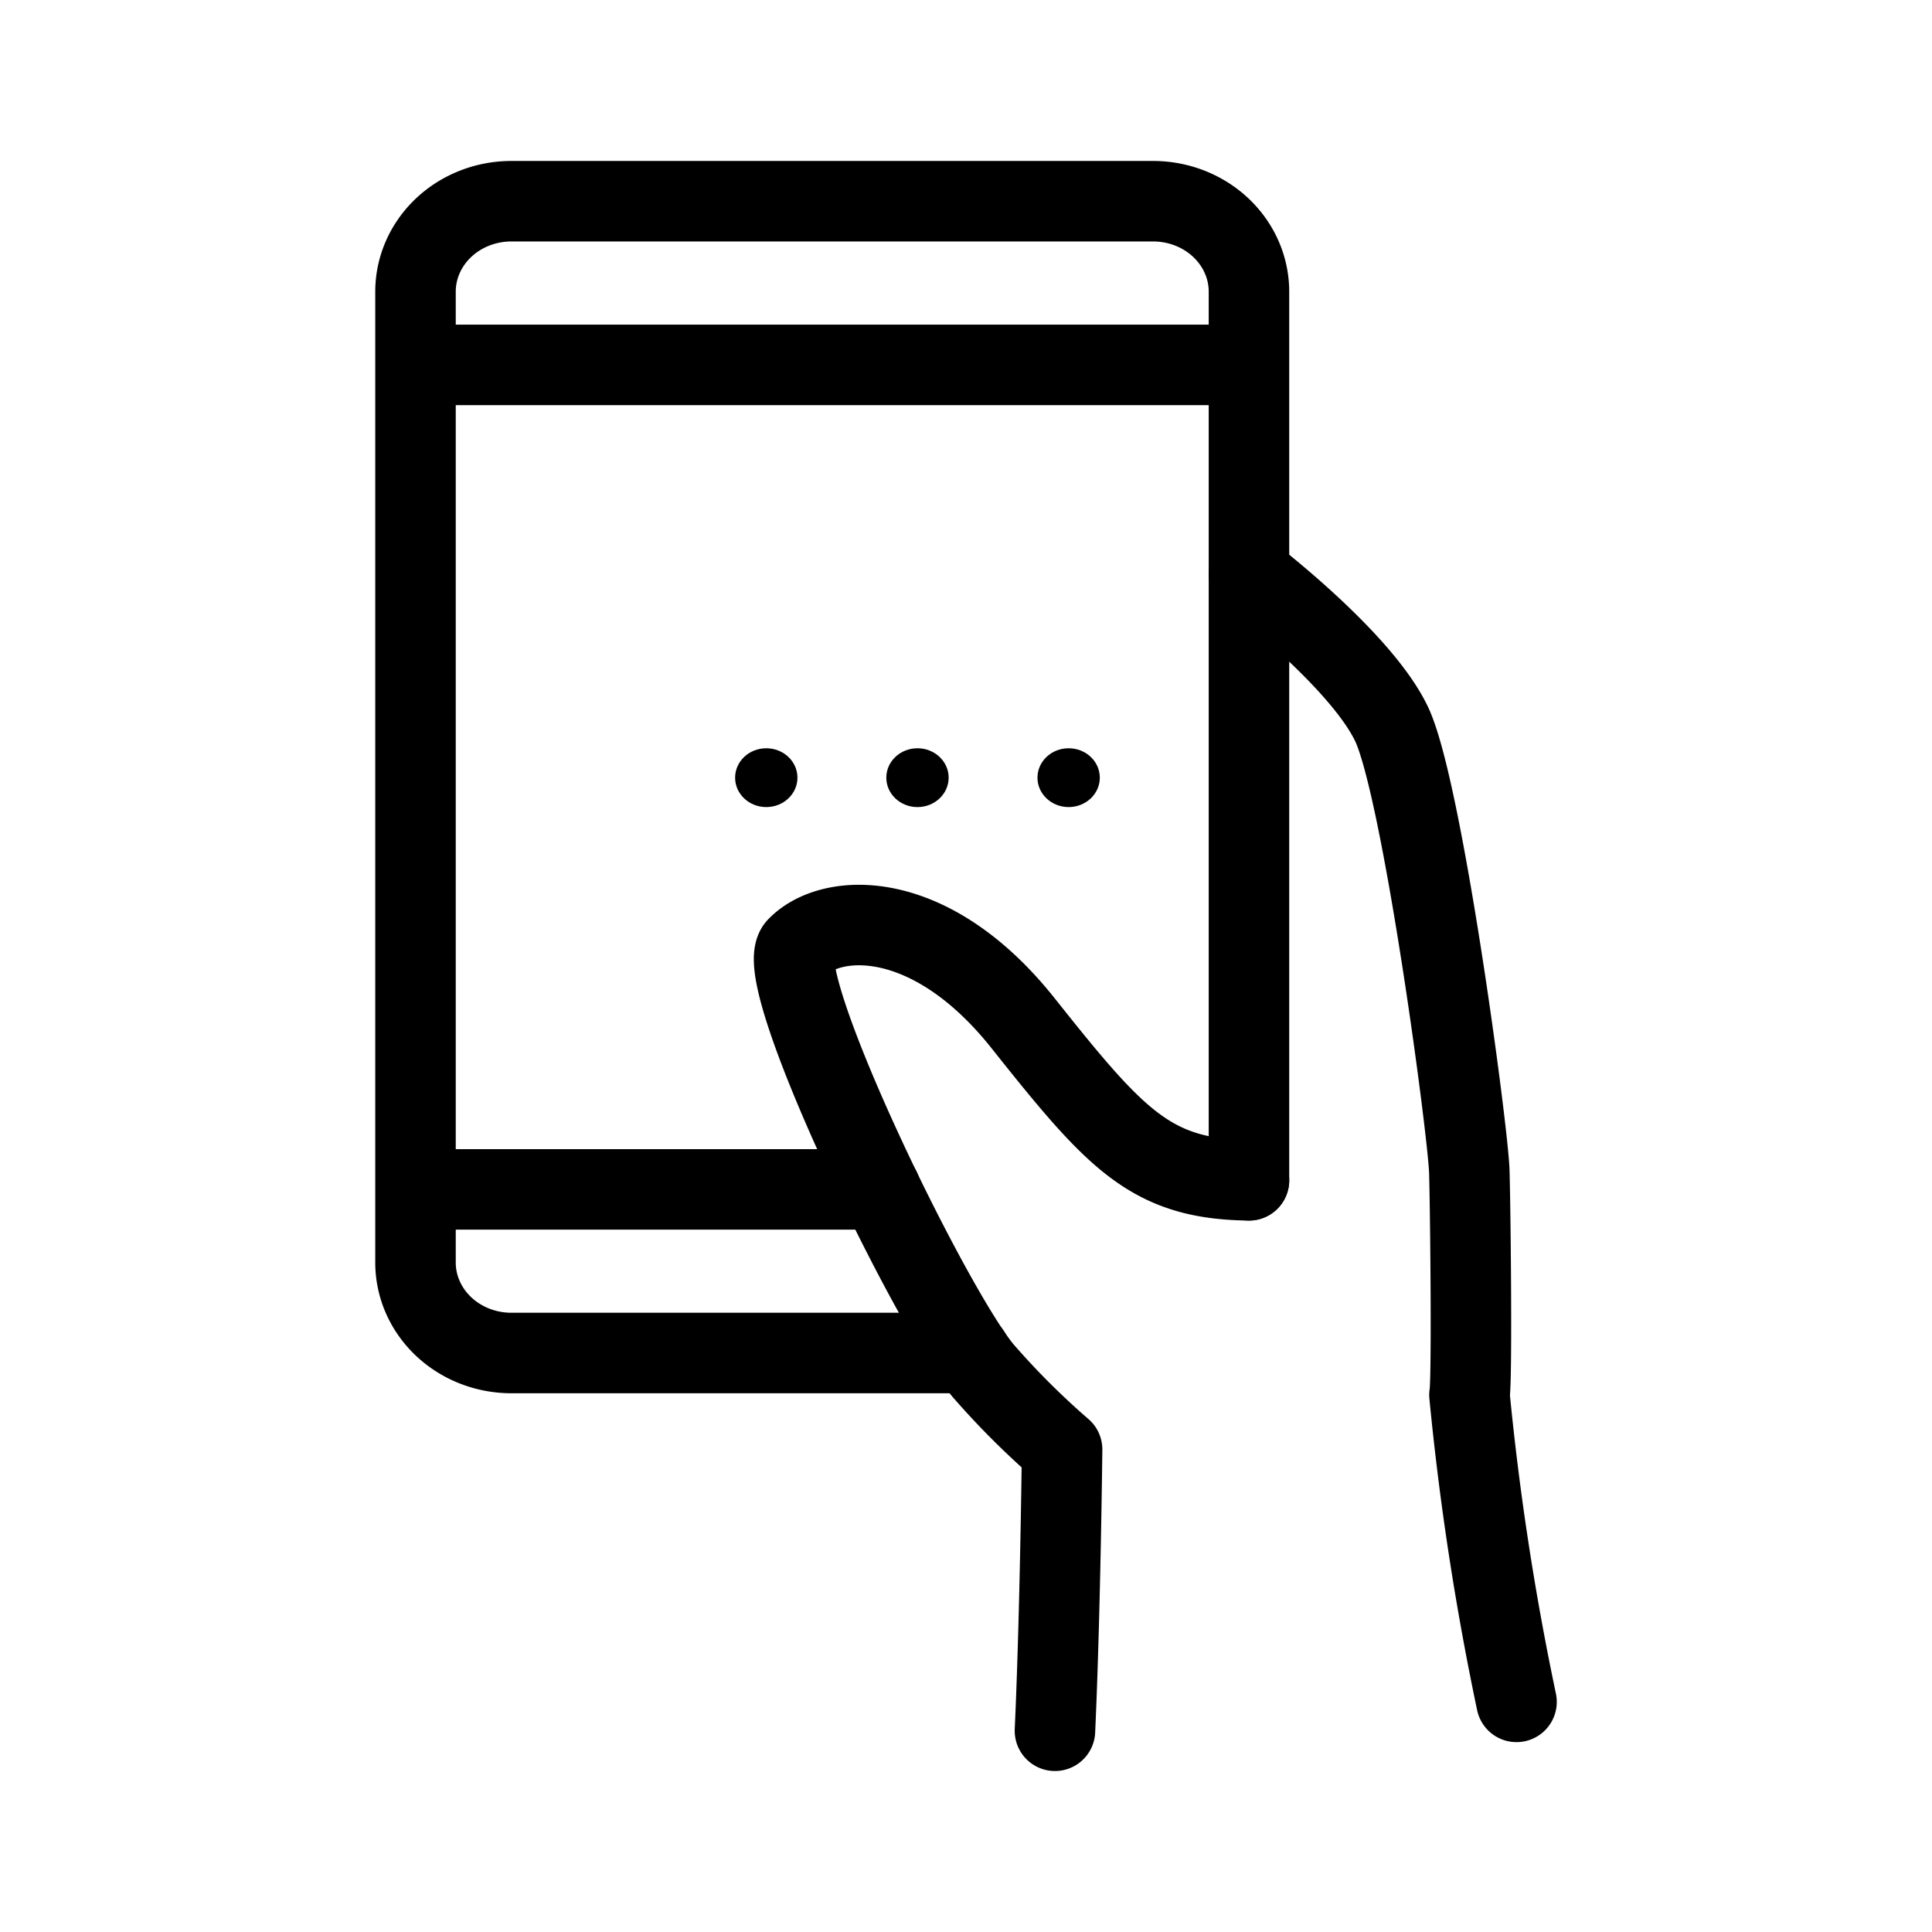 <svg xmlns="http://www.w3.org/2000/svg" width="192" height="192" viewBox="0 0 192 192"><g stroke-width="8"><path fill="none" stroke="#000" stroke-linecap="round" stroke-linejoin="round" d="M124.12 117.3c-9.752-.126-13.226-4.014-22.444-15.61-9.218-11.596-19.071-11.05-22.444-7.564-2.805 2.9 13.76 36.936 18.703 42.357a80.611 76.066 0 0 0 7.615 7.564s-.176 16.231-.71 27.955M150.71 169.13a310.48 292.97 0 0 1-4.676-30.507c.268-1.26.103-18.153-.015-22.187-.118-4.034-4.66-38.071-7.733-44.5-3.072-6.43-14.161-14.875-14.161-14.875" class="a"/><path fill="none" stroke="#000" stroke-linecap="round" stroke-linejoin="round" d="M96.413 134.46H50.822a9.53 8.993 0 0 1-9.53-8.993V28.988a9.53 8.993 0 0 1 9.53-8.992h63.769a9.53 8.993 0 0 1 9.53 8.992v88.306M41.293 36.262h82.827M41.293 118.2h46.206" class="a"/><ellipse cx="106.2" cy="77.284" class="b" rx="3.098" ry="2.923"/><ellipse cx="91.178" cy="77.284" class="b" rx="3.098" ry="2.923"/><ellipse cx="76.152" cy="77.284" class="b" rx="3.098" ry="2.923"/></g></svg>